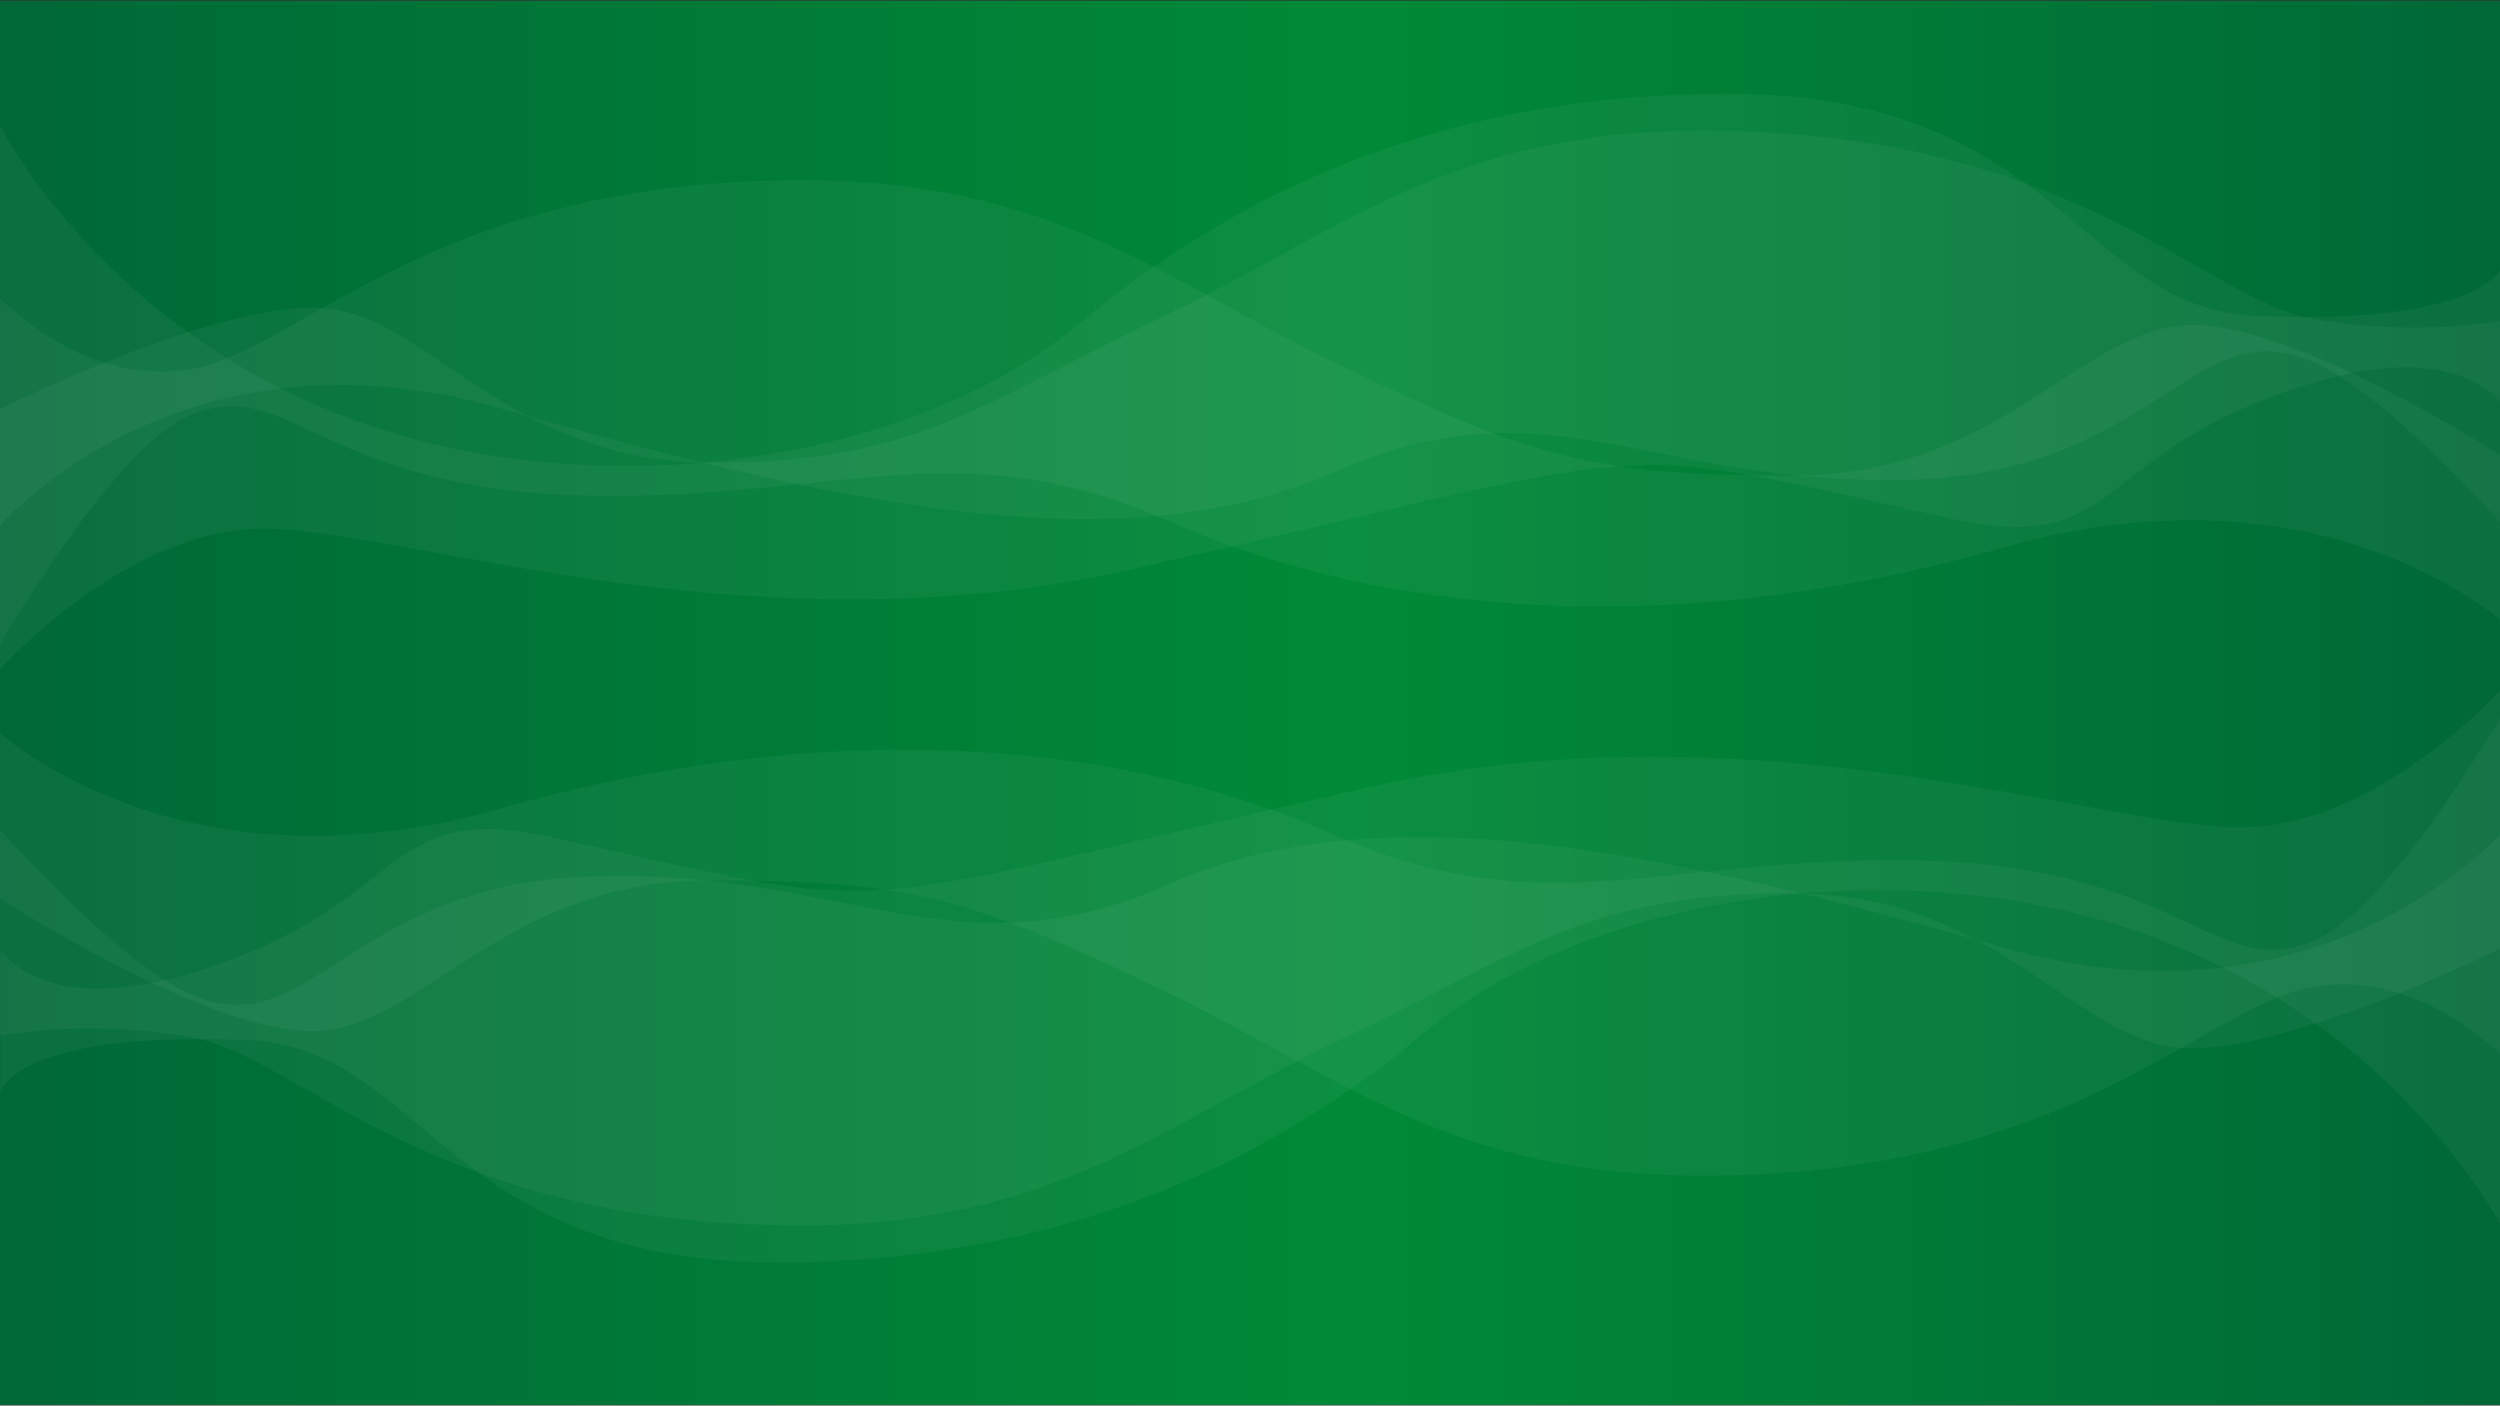 <?xml version="1.0" encoding="utf-8"?>
<!-- Generator: Adobe Illustrator 22.1.0, SVG Export Plug-In . SVG Version: 6.00 Build 0)  -->
<svg version="1.1" id="Capa_1" xmlns="http://www.w3.org/2000/svg" xmlns:xlink="http://www.w3.org/1999/xlink" x="0px" y="0px"
	 viewBox="0 0 1921 1080" style="enable-background:new 0 0 1921 1080;" xml:space="preserve">
<rect x="0" y="0" width="1921" height="1080" fill="#333333" stroke="none"/>
<style type="text/css">
	.st0{fill:url(#SVGID_1_);}
	.st1{fill:none;}
	.st2{opacity:0.56;}
	.st3{opacity:8.000000e-02;fill:#FFFFFF;enable-background:new    ;}
</style>
<title>green-back</title>
<linearGradient id="SVGID_1_" gradientUnits="userSpaceOnUse" x1="-2.491" y1="540" x2="1927.497" y2="540" gradientTransform="matrix(1 0 0 -1 0 1080)">
	<stop  offset="0" style="stop-color:#006837"/>
	<stop  offset="0.54" style="stop-color:#008A37"/>
	<stop  offset="1" style="stop-color:#006837"/>
</linearGradient>
<rect x="-2.5" y="0.5" class="st0" width="1930" height="1079"/>
<path class="st1" d="M1927,1v1078H-2V1H1927 M1928,0H-3v1080h1931V0z"/>
<g id="_Grupo_" class="st2">
	<path id="_Trazado_" class="st3" d="M-1.3,94c0,0,115.2,235.7,425.1,261.7c156.6,13.1,311.7-28.4,406.2-107.4S1082.1,72,1326.7,72
		c255.2,0,272.2,165.4,407,170.8c183.6,7.4,190-41.1,190-41.1v110.1c0,0-31.7-51.6-143.2-18.7c-175.3,51.8-145.3,135.4-280.8,105.4
		c-278-61.6-203-58-628.7,38.7C582.7,502.9,316.5,409,207,406.2S-1.6,516-1.6,516L-1.3,94z"/>
	<path id="_Trazado_2" class="st3" d="M-3,500.2V225.9c0,0,63.9,72.1,149.3,57.8s183.6-145,470.1-145.2
		c194.4,0,275.5,76.2,417.8,144.3s187.6,82.7,343.4,82.7s218.2-107.8,298.7-115.4c80.5-7.6,250.3,103.2,250.3,103.2v127.6
		c0,0-138.6-131-387.3-60.1s-473.3,54-639.1-19.6S643.3,386,444.5,380.6s-223.6-94.1-299.2-61.2C84.7,345.7-3,500.2-3,500.2z"/>
	<path id="_Trazado_3" class="st3" d="M1928,409V245.4c0,0-63.9,14.4-149.3,0s-183.6-144.9-470.1-145
		c-194.4,0-275.5,76.2-417.8,144.3S703.1,355.5,547.4,355.5S330.9,244.7,250.5,237S-1.6,315.2-1.6,315.2v90.3
		c0,0,137-162.7,385.8-91.8s474.7,122.9,640.5,49.3s244.3,11.1,443.1,5.6s220.1-145.8,325.9-82.1C1851.7,321.4,1928,409,1928,409z"
		/>
</g>
<g id="_Grupo_2" class="st2">
	<path id="_Trazado_4" class="st3" d="M1925.3,948c0,0-115.2-235.7-425.1-261.7c-156.6-13.1-311.7,28.3-406.2,107.4
		S841.9,970,597.3,970c-255.2,0-272.2-165.4-407-170.8c-183.6-7.4-190,41.1-190,41.1V730.1c0,0,31.7,51.6,143.2,18.7
		C318.7,697,288.7,613.4,424.1,643.4c278,61.6,203,58,628.7-38.7c288.5-65.6,554.7,28.3,664.2,31.1
		c109.5,2.7,208.6-109.8,208.6-109.8L1925.3,948z"/>
	<path id="_Trazado_5" class="st3" d="M1927,541.8v274.2c0,0-63.9-72.2-149.3-57.8s-183.6,145-470.1,145.2
		c-194.4,0-275.5-76.2-417.8-144.3s-187.6-82.7-343.4-82.7S328.1,784.3,247.7,791.9S-2.6,688.7-2.6,688.7V561.1
		c0,0,138.6,131,387.3,60.2s473.3-54,639.1,19.6s256.9,15.1,455.7,20.5s223.6,94.1,299.2,61.2C1839.3,696.3,1927,541.8,1927,541.8z"
		/>
	<path id="_Trazado_6" class="st3" d="M-4,633v163.6c0,0,63.9-14.4,149.3,0s183.6,144.8,470.1,145c194.4,0,275.5-76.2,417.8-144.3
		s187.6-110.9,343.4-110.9s216.5,110.9,296.8,118.5s252.1-78.2,252.1-78.2v-90.3c0,0-137,162.7-385.8,91.8S1065.1,605.4,899.3,679
		s-244.3-11.1-443.1-5.6s-220.1,145.8-325.9,82.2C72.3,720.7-4,633-4,633z"/>
</g>
</svg>
